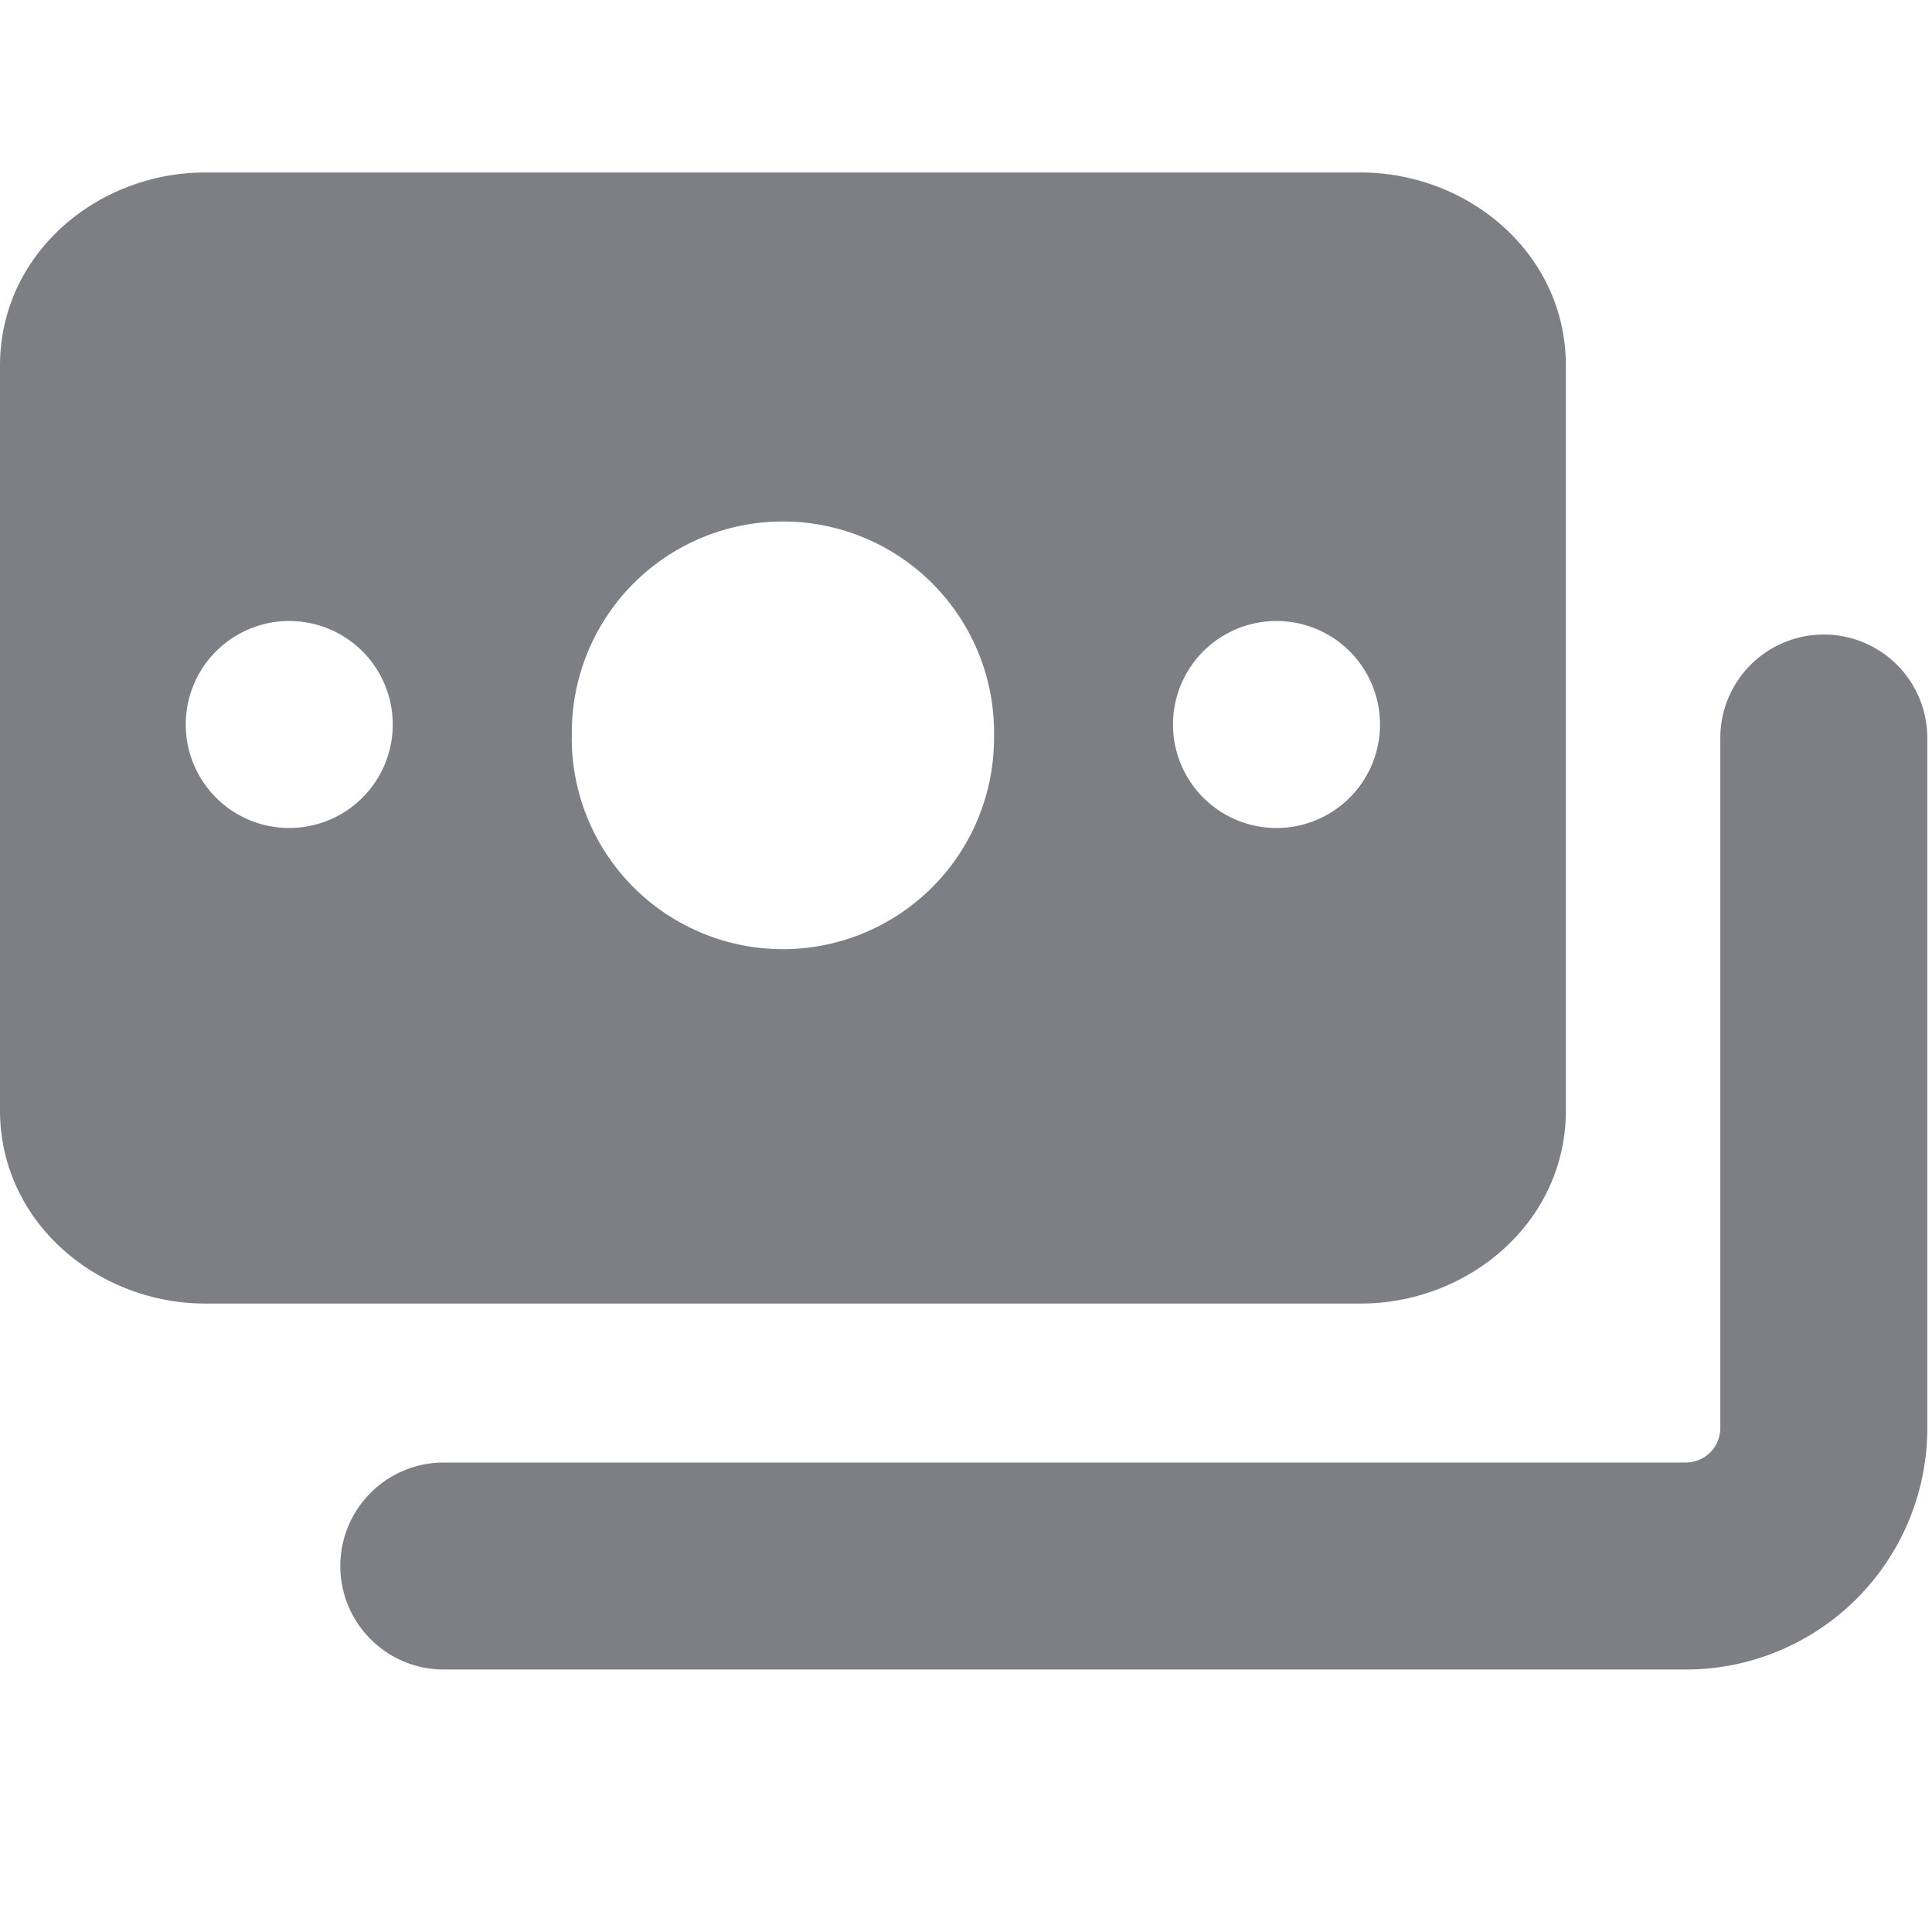 <svg xmlns="http://www.w3.org/2000/svg" width="28" height="28" viewBox="0 0 14 14">
	<path fill="#7D7F85" fill-rule="evenodd" d="M0 2.65c0-.815.709-1.4 1.485-1.4h8.376c.777 0 1.486.585 1.486 1.4v5.396c0 .815-.71 1.4-1.486 1.4H1.485C.71 9.445 0 8.86 0 8.045zm4.144 2.698a1.53 1.53 0 1 1 3.059 0a1.53 1.53 0 0 1-3.06 0ZM1.346 5.25a.75.75 0 1 1 1.5 0a.75.75 0 0 1-1.5 0M9.25 4.5a.75.75 0 1 0 0 1.5a.75.75 0 0 0 0-1.5m4.716.848a.75.75 0 0 0-1.5 0v5a.25.25 0 0 1-.25.25h-9a.75.75 0 1 0 0 1.5h9a1.75 1.75 0 0 0 1.75-1.75z" clip-rule="evenodd" />
</svg>